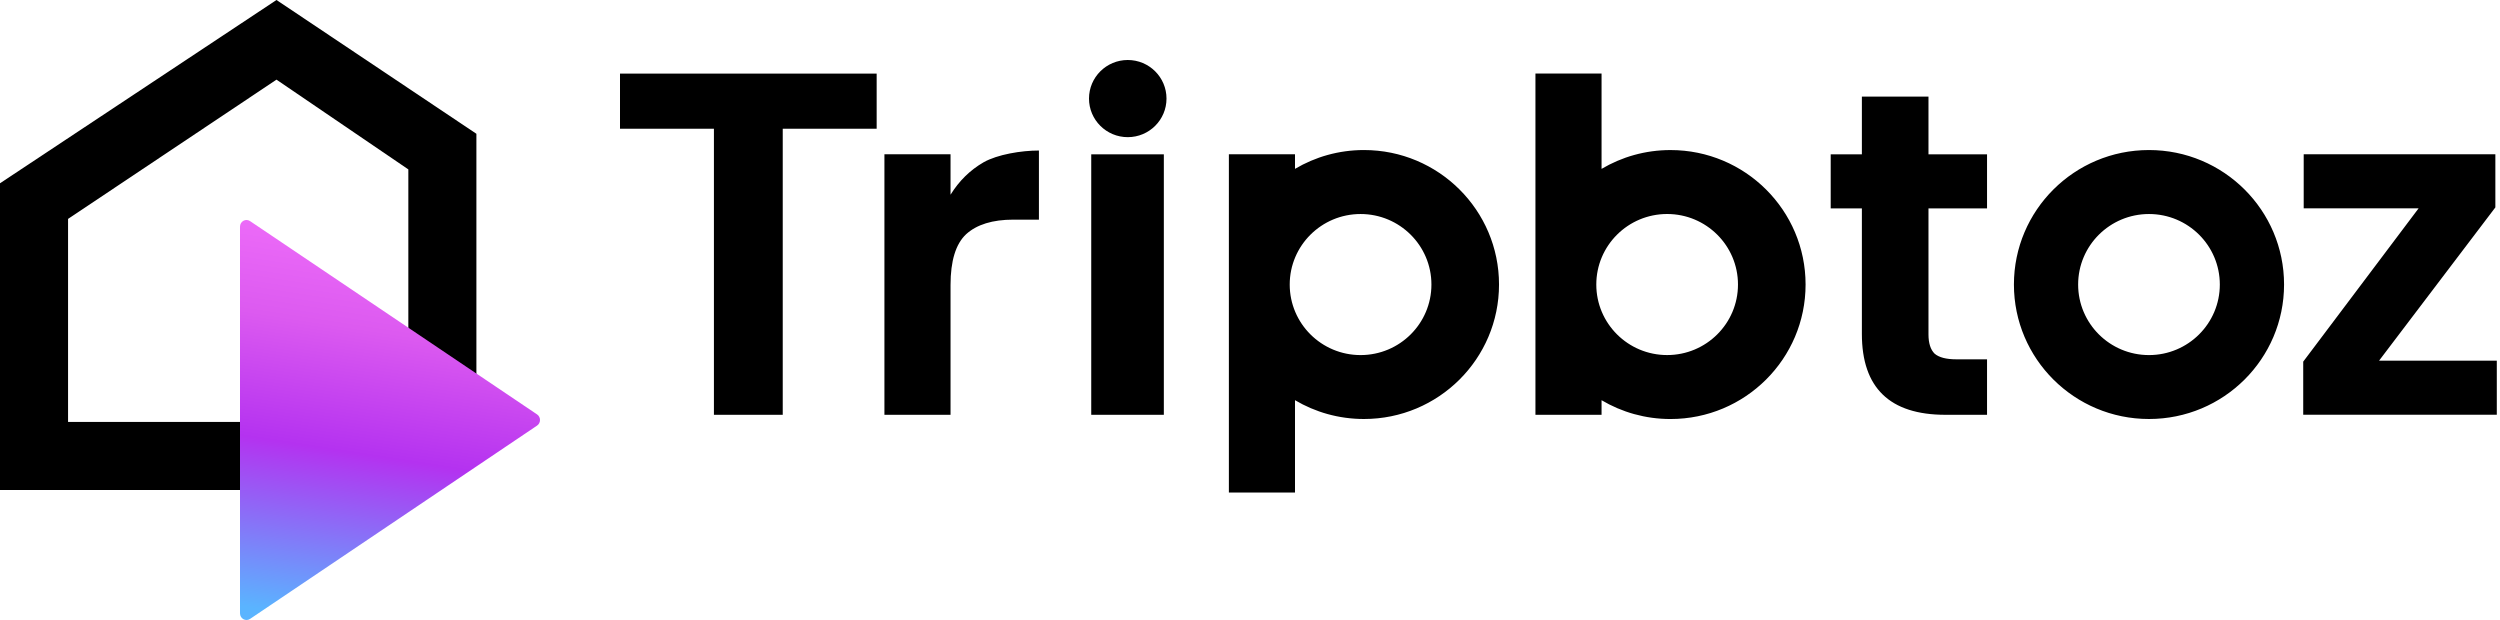 <svg width="125" height="31" viewBox="0 0 125 31" fill="none" xmlns="http://www.w3.org/2000/svg">
<path fill-rule="evenodd" clip-rule="evenodd" d="M58.325 4.929C58.325 5.994 57.458 6.858 56.388 6.858C55.318 6.858 54.45 5.994 54.45 4.929C54.45 3.864 55.318 3 56.388 3C57.458 3 58.325 3.864 58.325 4.929ZM80.078 20.01V20.74H76.772V14.227V3.678H80.078V8.444C81.087 7.847 82.266 7.503 83.525 7.503C87.255 7.503 90.279 10.514 90.279 14.227C90.279 17.941 87.255 20.951 83.525 20.951C82.266 20.951 81.087 20.608 80.078 20.01ZM86.899 14.227C86.899 16.175 85.313 17.753 83.357 17.753C81.401 17.753 79.815 16.175 79.815 14.227C79.815 12.279 81.401 10.7 83.357 10.7C85.313 10.7 86.899 12.279 86.899 14.227ZM43.833 3.68V6.437H39.137V20.74H35.696V6.437H31V3.68H43.833ZM47.527 9.736C47.952 9.047 48.503 8.506 49.18 8.114C49.873 7.722 51.064 7.526 51.946 7.526V10.982H50.668C49.629 10.982 48.841 11.225 48.306 11.711C47.787 12.197 47.527 13.043 47.527 14.25V20.739H44.221V7.714H47.527V9.736ZM58.192 20.739V7.715H54.562V20.739H58.192ZM96.424 10.419V16.72C96.424 17.159 96.526 17.48 96.731 17.684C96.951 17.872 97.313 17.966 97.817 17.966H99.352V20.74H97.274C94.487 20.74 93.094 19.392 93.094 16.697V10.419H91.535V7.716H93.094V4.831H96.424V7.716H99.352V10.419H96.424ZM124.84 18.035H118.952L124.768 10.37V7.714H115.185V10.417H120.93L115.161 18.082V20.738H124.84V18.035ZM107.449 20.95C111.18 20.95 114.203 17.94 114.203 14.226C114.203 10.513 111.18 7.502 107.449 7.502C103.719 7.502 100.696 10.513 100.696 14.226C100.696 17.94 103.719 20.95 107.449 20.95ZM107.449 17.754C109.406 17.754 110.991 16.175 110.991 14.227C110.991 12.28 109.406 10.701 107.449 10.701C105.493 10.701 103.907 12.28 103.907 14.227C103.907 16.175 105.493 17.754 107.449 17.754ZM68.198 20.95C71.928 20.95 74.951 17.94 74.951 14.226C74.951 10.513 71.928 7.502 68.198 7.502C66.938 7.502 65.759 7.846 64.75 8.443V7.714H61.444V14.226V24.627H64.75V20.009C65.759 20.607 66.938 20.95 68.198 20.95ZM71.571 14.227C71.571 16.175 69.985 17.754 68.029 17.754C66.072 17.754 64.486 16.175 64.486 14.227C64.486 12.28 66.072 10.701 68.029 10.701C69.985 10.701 71.571 12.28 71.571 14.227Z" fill="black"/>
<path fill-rule="evenodd" clip-rule="evenodd" d="M3.403 21.098V10.945L13.824 3.982L20.417 8.47V16.794L23.82 19V6.689L13.825 0L0 9.164V24.501H12.818V21.098H3.403Z" fill="black"/>
<path d="M26.853 20.72L12.503 11.055C12.287 10.909 12 11.069 12 11.335V30.665C12 30.931 12.287 31.09 12.503 30.945L26.853 21.28C27.049 21.148 27.049 20.852 26.853 20.72Z" fill="url(#paint0_linear_5646_30807)"/>
<defs>
<linearGradient id="paint0_linear_5646_30807" x1="19.5" y1="11" x2="16.397" y2="30.988" gradientUnits="userSpaceOnUse">
<stop stop-color="#F06EFA"/>
<stop offset="0.276" stop-color="#DC5AF0"/>
<stop offset="0.583" stop-color="#B432F0"/>
<stop offset="1" stop-color="#5AB4FF"/>
</linearGradient>
</defs>
</svg>
